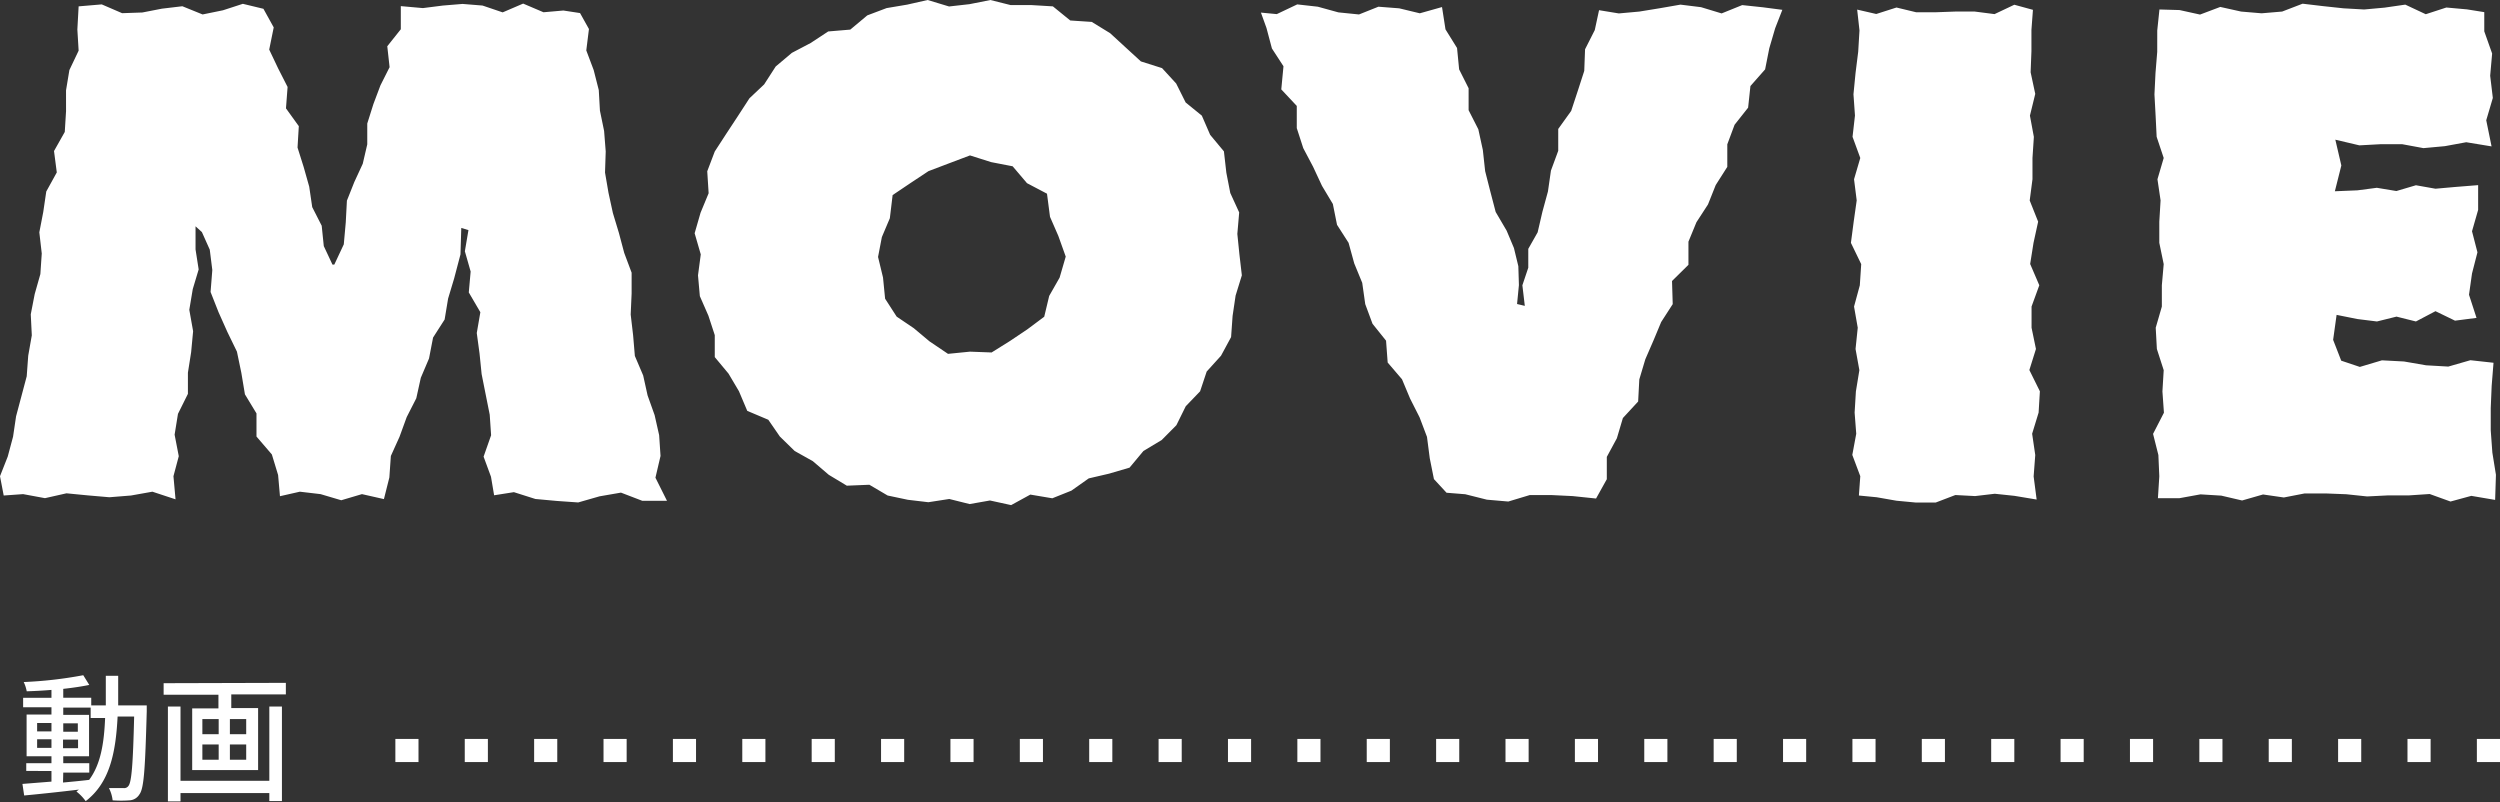 <svg xmlns="http://www.w3.org/2000/svg" viewBox="0 0 216.19 69.38"><rect x="0" y="0" width="216.19" height="69.38" fill="#333333" stroke="none"/><g data-name="レイヤー 2"><path d="M6.8.55l2-.17 1.76.76 1.75-.06L14 .75l1.77-.21 1.75.71 1.76-.36L21 .33l1.78.43.89 1.61-.39 1.92.77 1.62.82 1.61-.14 1.85 1.11 1.54-.11 1.85.53 1.68.48 1.7.26 1.77.82 1.61.18 1.76.75 1.6h.16l.82-1.75.17-1.89.1-1.89.64-1.61.73-1.58.39-1.68v-1.8L32.29 9l.61-1.62.79-1.57-.2-1.81 1.17-1.47v-2l1.91.17L38.3.48 40 .34l1.73.14 1.74.59 1.77-.76 1.76.75 1.72-.15 1.44.22.77 1.38-.23 1.85.64 1.7.44 1.73.1 1.78.36 1.75.14 1.78-.06 1.82.3 1.75.38 1.75.52 1.72.46 1.73.64 1.71v1.8l-.08 1.82.21 1.8.15 1.78.72 1.69.38 1.72.61 1.71.39 1.73.12 1.8-.44 1.88 1 2h-2.13l-1.85-.71-1.85.32-1.85.53-1.85-.13-1.85-.17-1.86-.59-1.71.27-.27-1.6-.64-1.74.65-1.85-.12-1.78-.35-1.75-.35-1.76-.18-1.78-.24-1.77.31-1.8-1-1.71.16-1.81-.5-1.75.31-1.83-.62-.19-.07 2.29-.55 2.09-.52 1.73-.3 1.81-1 1.56L37.1 31l-.71 1.67-.39 1.77-.83 1.63-.62 1.7-.75 1.66-.13 1.86-.47 1.87-1.9-.43-1.79.53-1.79-.53-1.79-.21-1.72.39-.16-1.83-.54-1.78-1.33-1.55v-2l-1-1.65-.31-1.86-.38-1.83-.83-1.71-.76-1.7-.69-1.75.15-1.9-.22-1.76-.68-1.52-.55-.5v2l.27 1.73-.51 1.7-.3 1.79.33 1.85-.17 1.81-.28 1.78v1.83l-.86 1.73-.29 1.8.36 1.86-.46 1.73.18 2-2-.66-1.85.33-1.87.15-1.86-.16-1.85-.18-1.86.42L2 42.73l-1.68.12L0 41.18l.67-1.7.46-1.72.26-1.76.46-1.73.46-1.73.13-1.78.31-1.76-.09-1.82.34-1.75.49-1.73.12-1.78-.21-1.83.34-1.76.26-1.77.91-1.65-.24-1.85.93-1.65.11-1.79V7.81L6 6.06l.8-1.68-.11-1.83zM107.18 22l.21 1.81-.54 1.75-.26 1.76-.13 1.83-.87 1.61-1.24 1.37-.57 1.71-1.24 1.29-.81 1.64-1.27 1.28-1.58.95-1.2 1.44-1.77.52-1.76.41-1.5 1.06-1.65.66-1.9-.32-1.66.91-1.83-.4-1.76.31-1.76-.44-1.81.28-1.77-.21-1.75-.37-1.58-.93-1.95.08-1.56-.94-1.38-1.18-1.57-.88-1.28-1.25-1-1.45-1.82-.77-.72-1.7-.9-1.52-1.19-1.43v-1.9l-.55-1.68-.74-1.69-.16-1.8.24-1.81-.53-1.83.51-1.77.7-1.69-.12-1.9.65-1.71 1-1.54 1-1.52 1-1.54 1.27-1.2 1-1.55 1.4-1.18 1.62-.85 1.52-1 1.91-.16L75 1.33 76.67.7l1.78-.3 1.77-.4 1.85.56 1.77-.2 1.8-.36 1.76.44h1.81l1.84.11 1.5 1.22 1.87.13 1.58.97 1.35 1.24 1.31 1.2 1.83.58 1.22 1.33.82 1.64 1.4 1.14.72 1.66 1.19 1.43.21 1.85.34 1.75.77 1.68-.16 1.86zm-31.25.22l.43 1.78.18 1.83 1 1.55 1.48 1 1.36 1.14 1.6 1.08 1.9-.19 1.87.07 1.6-1 1.49-1 1.46-1.09.43-1.8.9-1.58.53-1.82-.64-1.79-.72-1.65-.26-2-1.73-.91-1.24-1.46-1.86-.36-1.83-.58-1.88.71-1.71.65-1.51 1-1.59 1.07-.24 2-.69 1.63zM154.13.85l-.62 1.59-.51 1.74-.36 1.82-1.27 1.44-.2 1.87-1.17 1.48-.63 1.69v1.95l-1 1.57-.67 1.68-1 1.54-.69 1.68v2l-1.42 1.4.06 2-1 1.55-.65 1.56-.72 1.66-.52 1.74-.1 1.91-1.32 1.43-.52 1.75-.87 1.61v1.93l-.93 1.67-2.02-.21-1.86-.09h-1.85l-1.86.56-1.85-.16-1.87-.47-1.62-.13-1.09-1.18-.36-1.8-.24-1.85-.64-1.69-.82-1.62-.7-1.67-1.24-1.45-.14-1.89-1.17-1.46-.63-1.7-.26-1.84-.69-1.68-.49-1.78-1-1.56-.36-1.8-.94-1.57-.77-1.65-.85-1.61-.56-1.73V9.16l-1.34-1.43.19-2-1-1.54-.47-1.77-.48-1.33 1.37.13 1.77-.84 1.78.2 1.78.49 1.78.18 1.68-.67 1.8.14 1.78.43 1.92-.54.3 1.93 1 1.61.18 1.85.82 1.63v1.9l.84 1.65.39 1.79.2 1.83.45 1.77.46 1.76.95 1.62.63 1.5.38 1.57.05 1.63-.16 1.64.67.16-.21-1.78.51-1.52v-1.63l.81-1.43.41-1.77.48-1.76.26-1.81.63-1.71v-1.89l1.12-1.56.57-1.73.56-1.73.07-1.87.84-1.66.37-1.72 1.71.28 1.77-.16 1.78-.29 1.78-.31 1.78.22 1.78.54 1.78-.72 1.79.19zm6.47-.02l1.65.38L164 .65l1.7.41h1.7l1.67-.06h1.7l1.71.22 1.71-.81 1.61.44-.13 1.74v1.83l-.07 1.83.4 1.87-.46 1.88.34 1.84-.12 1.83v1.83l-.24 1.84.73 1.83-.4 1.83-.29 1.83.79 1.84-.67 1.84v1.83l.38 1.84-.57 1.82.91 1.84-.11 1.84-.56 1.83.27 1.84-.14 1.85.26 2-1.92-.32-1.7-.18-1.7.2-1.71-.09-1.7.65h-1.71L164 43.3l-1.71-.3-1.54-.15.12-1.67-.69-1.84.34-1.83-.14-1.83.11-1.83.3-1.84-.33-1.83.19-1.84-.32-1.83.5-1.84.12-1.83-.89-1.84.24-1.83.26-1.84-.23-1.83.54-1.84-.67-1.83.21-1.84-.13-1.84.18-1.84.23-1.84.11-1.84zm26.14-.01l1.74.05 1.77.39L192 .6l1.8.4 1.77.15 1.78-.15 1.77-.68 1.77.21 1.77.19 1.78.1 1.77-.16L208 .4l1.77.83 1.78-.58 1.78.16 1.5.24v1.66l.68 1.92-.17 1.92.23 1.92-.57 1.93.46 2.26-2.19-.36-1.85.34-1.85.17-1.84-.34h-1.85l-1.85.1-2.08-.49.52 2.23-.56 2.23 1.95-.08 1.68-.22 1.69.28 1.69-.5 1.69.3 1.69-.15 2-.16v2.14l-.53 1.85.47 1.82-.47 1.83-.26 1.84.65 2-1.86.24-1.69-.82-1.69.89-1.68-.42-1.69.42-1.69-.21-1.8-.36-.3 2.16.7 1.8 1.61.54 1.91-.57 1.91.1 1.91.33 1.92.11 1.91-.55 2 .22-.16 2-.08 1.92v1.93l.14 1.92.31 1.92-.07 2.17-2.06-.35-1.8.49-1.8-.65-1.8.12h-1.81l-1.8.09-1.8-.19-1.8-.07h-1.8l-1.8.35-1.8-.26-1.81.52-1.8-.42-1.8-.11-1.81.33h-1.87l.12-1.89-.08-1.84-.46-1.83.94-1.83-.13-1.84.11-1.84-.59-1.83-.1-1.84.53-1.83v-1.84l.16-1.83-.38-1.84v-1.83l.11-1.84-.27-1.83.54-1.84-.61-1.83-.09-1.83-.1-1.84.09-1.84.15-1.84V2.64zM12.69 61v.52c-.14 5-.24 6.65-.63 7.17a1.07 1.07 0 0 1-.85.52 10 10 0 0 1-1.47 0 3.07 3.07 0 0 0-.32-1.06h1.26a.45.45 0 0 0 .43-.19c.27-.34.39-1.86.49-6h-1.43c-.16 3.19-.7 5.74-2.76 7.32a3.93 3.93 0 0 0-.8-.83l.21-.17c-1.72.21-3.45.39-4.73.51l-.15-1 2.51-.2v-.92H2.27V66h2.18v-.6H2.3v-3.61h2.15v-.63H2v-.82h2.45v-.68c-.73.06-1.46.1-2.14.12a3.11 3.11 0 0 0-.26-.8 35.81 35.81 0 0 0 5.15-.59l.52.84c-.63.13-1.42.25-2.25.34v.77h2.42V61h1.26v-2.56h1.07V61zm-9.48 2.25h1.24v-.73H3.21zm1.24 1.42v-.74H3.21v.74zm1 3c.74-.07 1.51-.14 2.26-.23 1-1.35 1.29-3.16 1.38-5.35H7.84v-.9H5.47v.63H7.7v3.58H5.47v.6h2.25v.81H5.47zm1.28-4.39v-.73H5.47v.73zm-1.28.68v.74h1.3v-.74zm19.27-4.91v1H20v1.18h2.32v5.36h-5.7v-5.33h2.27v-1.18h-4.74v-1zm-1.43 2.05h1.09v8.17h-1.09v-.69h-7.68v.72h-1.09v-8.2h1.09v6.42h7.68zm-5.79 2.39h1.41v-1.31H17.5zm0 2.21h1.41v-1.32H17.5zm3.79-3.52h-1.41v1.31h1.41zm0 2.2h-1.41v1.32h1.41z" fill="#fff"/><path fill="none" stroke="#fff" stroke-miterlimit="10" stroke-width="2" stroke-dasharray="2 4" d="M216.19 64.9H31.51"/></g></svg>